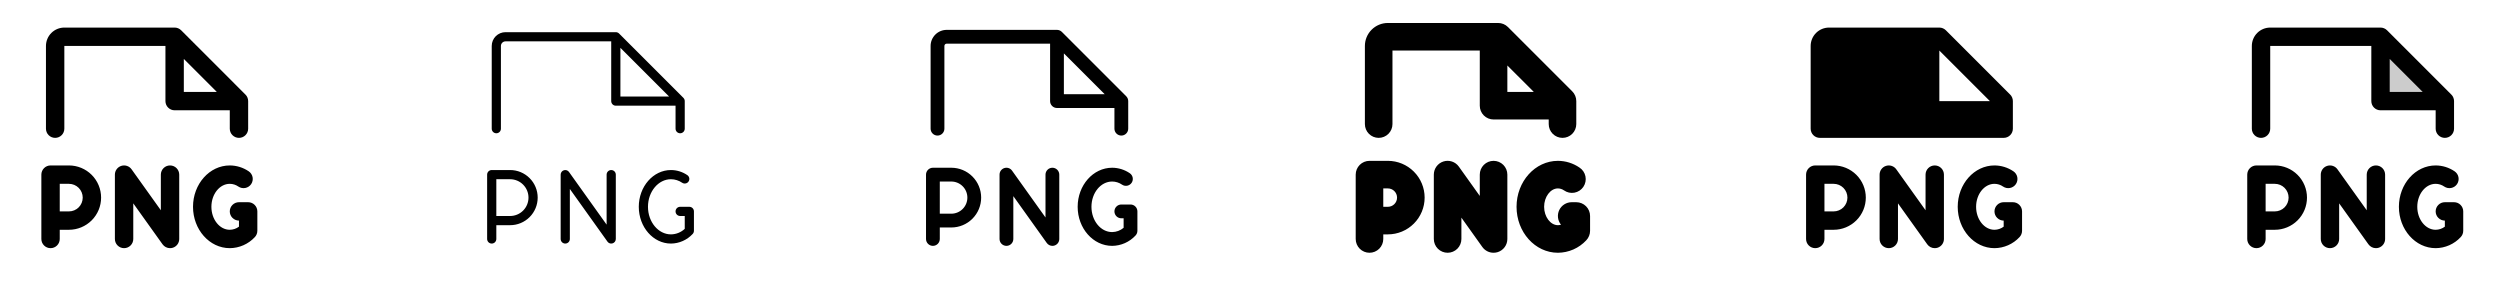 <svg width="272" height="32" viewBox="0 0 272 32" fill="none" xmlns="http://www.w3.org/2000/svg">
<g clip-path="url(#clip0_17_10064)">
<path d="M7.5 18H5.5C5.235 18 4.98 18.105 4.793 18.293C4.605 18.48 4.5 18.735 4.5 19V26C4.5 26.265 4.605 26.52 4.793 26.707C4.98 26.895 5.235 27 5.5 27C5.765 27 6.02 26.895 6.207 26.707C6.395 26.52 6.5 26.265 6.5 26V25H7.5C8.428 25 9.319 24.631 9.975 23.975C10.631 23.319 11 22.428 11 21.5C11 20.572 10.631 19.681 9.975 19.025C9.319 18.369 8.428 18 7.5 18ZM7.5 23H6.5V20H7.5C7.898 20 8.279 20.158 8.561 20.439C8.842 20.721 9 21.102 9 21.5C9 21.898 8.842 22.279 8.561 22.561C8.279 22.842 7.898 23 7.5 23ZM28 25.109C28 25.366 27.901 25.614 27.723 25.8C27.374 26.175 26.953 26.475 26.485 26.681C26.017 26.887 25.512 26.996 25 27C22.794 27 21 24.981 21 22.5C21 20.019 22.794 18 25 18C25.735 18.003 26.453 18.225 27.06 18.639C27.28 18.788 27.432 19.018 27.482 19.279C27.532 19.54 27.476 19.811 27.327 20.031C27.178 20.251 26.947 20.402 26.686 20.452C26.425 20.502 26.155 20.447 25.935 20.297C25.661 20.106 25.335 20.002 25 20C23.898 20 23 21.125 23 22.5C23 23.875 23.898 25 25 25C25.361 24.996 25.711 24.877 26 24.66V24C25.735 24 25.48 23.895 25.293 23.707C25.105 23.52 25 23.265 25 23C25 22.735 25.105 22.48 25.293 22.293C25.48 22.105 25.735 22 26 22H27C27.265 22 27.52 22.105 27.707 22.293C27.895 22.48 28 22.735 28 23V25.109ZM19.5 19V26C19.5 26.212 19.433 26.418 19.308 26.59C19.183 26.761 19.007 26.888 18.805 26.953C18.706 26.984 18.604 27 18.5 27C18.341 27 18.184 26.962 18.042 26.889C17.901 26.816 17.779 26.711 17.686 26.581L14.5 22.125V26C14.5 26.265 14.395 26.52 14.207 26.707C14.02 26.895 13.765 27 13.5 27C13.235 27 12.98 26.895 12.793 26.707C12.605 26.52 12.5 26.265 12.5 26V19C12.5 18.788 12.567 18.582 12.692 18.411C12.817 18.239 12.993 18.112 13.195 18.048C13.397 17.983 13.614 17.984 13.815 18.051C14.016 18.117 14.191 18.246 14.314 18.419L17.5 22.875V19C17.5 18.735 17.605 18.48 17.793 18.293C17.98 18.105 18.235 18 18.5 18C18.765 18 19.02 18.105 19.207 18.293C19.395 18.48 19.5 18.735 19.5 19ZM6 15C6.265 15 6.52 14.895 6.707 14.707C6.895 14.52 7 14.265 7 14V5H18V11C18 11.265 18.105 11.52 18.293 11.707C18.48 11.895 18.735 12 19 12H25V14C25 14.265 25.105 14.52 25.293 14.707C25.48 14.895 25.735 15 26 15C26.265 15 26.52 14.895 26.707 14.707C26.895 14.52 27 14.265 27 14V11C27 10.869 26.974 10.739 26.924 10.617C26.874 10.496 26.8 10.385 26.707 10.293L19.707 3.292C19.615 3.2 19.504 3.126 19.383 3.076C19.262 3.026 19.131 3 19 3H7C6.47 3 5.961 3.211 5.586 3.586C5.211 3.961 5 4.47 5 5V14C5 14.265 5.105 14.52 5.293 14.707C5.48 14.895 5.735 15 6 15ZM20 6.414L23.586 10H20V6.414Z" fill="currentColor"/>
<path d="M55.5 18.5H53.5C53.367 18.5 53.24 18.553 53.146 18.646C53.053 18.74 53 18.867 53 19V26C53 26.133 53.053 26.26 53.146 26.354C53.24 26.447 53.367 26.5 53.5 26.5C53.633 26.5 53.76 26.447 53.854 26.354C53.947 26.26 54 26.133 54 26V24.5H55.5C56.296 24.5 57.059 24.184 57.621 23.621C58.184 23.059 58.5 22.296 58.5 21.5C58.5 20.704 58.184 19.941 57.621 19.379C57.059 18.816 56.296 18.5 55.5 18.5ZM55.5 23.5H54V19.5H55.5C56.03 19.5 56.539 19.711 56.914 20.086C57.289 20.461 57.5 20.97 57.5 21.5C57.5 22.03 57.289 22.539 56.914 22.914C56.539 23.289 56.03 23.5 55.5 23.5ZM75.5 25.109C75.5 25.238 75.45 25.362 75.361 25.455C75.059 25.781 74.694 26.041 74.288 26.221C73.882 26.401 73.444 26.496 73 26.5C71.07 26.5 69.5 24.705 69.5 22.5C69.5 20.295 71.07 18.5 73 18.5C73.635 18.502 74.255 18.695 74.78 19.054C74.834 19.09 74.881 19.138 74.917 19.192C74.954 19.247 74.978 19.309 74.991 19.373C75.004 19.438 75.003 19.504 74.99 19.568C74.977 19.633 74.951 19.694 74.914 19.748C74.878 19.802 74.831 19.849 74.776 19.885C74.721 19.922 74.659 19.947 74.595 19.959C74.531 19.972 74.464 19.971 74.4 19.958C74.335 19.945 74.274 19.919 74.22 19.883C73.861 19.636 73.436 19.503 73 19.5C71.625 19.5 70.5 20.846 70.5 22.5C70.5 24.154 71.625 25.5 73 25.5C73.558 25.494 74.093 25.279 74.5 24.898V23.5H74C73.867 23.5 73.74 23.447 73.646 23.354C73.553 23.26 73.5 23.133 73.5 23C73.5 22.867 73.553 22.74 73.646 22.646C73.74 22.553 73.867 22.5 74 22.5H75C75.133 22.5 75.26 22.553 75.354 22.646C75.447 22.74 75.5 22.867 75.5 23V25.109ZM67 19V26C67 26.106 66.966 26.209 66.904 26.295C66.841 26.38 66.753 26.444 66.653 26.476C66.603 26.492 66.552 26.5 66.5 26.5C66.421 26.5 66.342 26.481 66.272 26.445C66.201 26.408 66.14 26.356 66.094 26.291L62 20.56V26C62 26.133 61.947 26.26 61.854 26.354C61.76 26.447 61.633 26.5 61.5 26.5C61.367 26.5 61.24 26.447 61.146 26.354C61.053 26.26 61 26.133 61 26V19C61 18.894 61.034 18.791 61.096 18.706C61.158 18.62 61.246 18.557 61.347 18.524C61.448 18.492 61.556 18.492 61.657 18.525C61.757 18.559 61.845 18.623 61.906 18.709L66 24.44V19C66 18.867 66.053 18.74 66.146 18.646C66.24 18.553 66.367 18.5 66.5 18.5C66.633 18.5 66.76 18.553 66.854 18.646C66.947 18.74 67 18.867 67 19ZM73.5 14C73.5 14.133 73.553 14.26 73.646 14.354C73.74 14.447 73.867 14.5 74 14.5C74.133 14.5 74.26 14.447 74.354 14.354C74.447 14.26 74.5 14.133 74.5 14V11C74.5 10.934 74.487 10.869 74.462 10.809C74.437 10.748 74.4 10.693 74.354 10.646L67.354 3.646C67.307 3.6 67.252 3.563 67.191 3.538C67.131 3.513 67.066 3.5 67 3.5H55C54.602 3.5 54.221 3.658 53.939 3.939C53.658 4.221 53.5 4.602 53.5 5V14C53.5 14.133 53.553 14.26 53.646 14.354C53.74 14.447 53.867 14.5 54 14.5C54.133 14.5 54.26 14.447 54.354 14.354C54.447 14.26 54.5 14.133 54.5 14V5C54.5 4.867 54.553 4.74 54.646 4.646C54.74 4.553 54.867 4.5 55 4.5H66.5V11C66.5 11.133 66.553 11.26 66.646 11.354C66.74 11.447 66.867 11.5 67 11.5H73.5V14ZM67.5 10.5V5.206L72.793 10.5H67.5Z" fill="currentColor"/>
<path d="M103.5 18.25H101.5C101.301 18.25 101.11 18.329 100.97 18.47C100.829 18.61 100.75 18.801 100.75 19V26C100.75 26.199 100.829 26.39 100.97 26.53C101.11 26.671 101.301 26.75 101.5 26.75C101.699 26.75 101.89 26.671 102.03 26.53C102.171 26.39 102.25 26.199 102.25 26V24.75H103.5C104.362 24.75 105.189 24.408 105.798 23.798C106.408 23.189 106.75 22.362 106.75 21.5C106.75 20.638 106.408 19.811 105.798 19.202C105.189 18.592 104.362 18.25 103.5 18.25ZM103.5 23.25H102.25V19.75H103.5C103.964 19.75 104.409 19.934 104.737 20.263C105.066 20.591 105.25 21.036 105.25 21.5C105.25 21.964 105.066 22.409 104.737 22.737C104.409 23.066 103.964 23.25 103.5 23.25ZM123.75 25.109C123.75 25.302 123.675 25.488 123.541 25.628C123.216 25.978 122.823 26.258 122.386 26.451C121.95 26.644 121.478 26.746 121 26.75C118.932 26.75 117.25 24.844 117.25 22.5C117.25 20.156 118.932 18.25 121 18.25C121.685 18.252 122.354 18.46 122.92 18.846C123.085 18.958 123.199 19.13 123.237 19.325C123.275 19.521 123.233 19.723 123.122 19.888C123.01 20.053 122.838 20.167 122.643 20.205C122.447 20.243 122.245 20.201 122.08 20.09C121.763 19.87 121.386 19.751 121 19.75C119.759 19.75 118.75 20.984 118.75 22.5C118.75 24.016 119.759 25.25 121 25.25C121.458 25.245 121.9 25.08 122.25 24.784V23.75H122C121.801 23.75 121.61 23.671 121.47 23.53C121.329 23.39 121.25 23.199 121.25 23C121.25 22.801 121.329 22.61 121.47 22.47C121.61 22.329 121.801 22.25 122 22.25H123C123.199 22.25 123.39 22.329 123.53 22.47C123.671 22.61 123.75 22.801 123.75 23V25.109ZM115.25 19V26C115.25 26.159 115.199 26.314 115.106 26.442C115.012 26.57 114.88 26.665 114.729 26.714C114.655 26.738 114.578 26.75 114.5 26.75C114.381 26.75 114.263 26.721 114.157 26.667C114.051 26.612 113.959 26.533 113.89 26.436L110.25 21.34V26C110.25 26.199 110.171 26.39 110.03 26.53C109.89 26.671 109.699 26.75 109.5 26.75C109.301 26.75 109.11 26.671 108.97 26.53C108.829 26.39 108.75 26.199 108.75 26V19C108.75 18.841 108.8 18.686 108.894 18.558C108.988 18.43 109.12 18.334 109.271 18.286C109.422 18.237 109.585 18.238 109.736 18.288C109.887 18.338 110.018 18.435 110.11 18.564L113.75 23.66V19C113.75 18.801 113.829 18.61 113.97 18.47C114.11 18.329 114.301 18.25 114.5 18.25C114.699 18.25 114.89 18.329 115.03 18.47C115.171 18.61 115.25 18.801 115.25 19ZM102 14.75C102.199 14.75 102.39 14.671 102.53 14.53C102.671 14.39 102.75 14.199 102.75 14V5C102.75 4.934 102.776 4.87 102.823 4.823C102.87 4.776 102.934 4.75 103 4.75H114.25V11C114.25 11.199 114.329 11.39 114.47 11.53C114.61 11.671 114.801 11.75 115 11.75H121.25V14C121.25 14.199 121.329 14.39 121.47 14.53C121.61 14.671 121.801 14.75 122 14.75C122.199 14.75 122.39 14.671 122.53 14.53C122.671 14.39 122.75 14.199 122.75 14V11C122.75 10.801 122.671 10.611 122.53 10.47L115.53 3.47C115.389 3.329 115.199 3.25 115 3.25H103C102.536 3.25 102.091 3.434 101.763 3.763C101.434 4.091 101.25 4.536 101.25 5V14C101.25 14.199 101.329 14.39 101.47 14.53C101.61 14.671 101.801 14.75 102 14.75ZM115.75 5.81L120.19 10.25H115.75V5.81Z" fill="currentColor"/>
<path d="M151 17.5H149C148.602 17.5 148.221 17.658 147.939 17.939C147.658 18.221 147.5 18.602 147.5 19V26C147.5 26.398 147.658 26.779 147.939 27.061C148.221 27.342 148.602 27.5 149 27.5C149.398 27.5 149.779 27.342 150.061 27.061C150.342 26.779 150.5 26.398 150.5 26V25.5H151C152.061 25.5 153.078 25.079 153.828 24.328C154.579 23.578 155 22.561 155 21.5C155 20.439 154.579 19.422 153.828 18.672C153.078 17.921 152.061 17.5 151 17.5ZM151 22.5H150.5V20.5H151C151.265 20.5 151.52 20.605 151.707 20.793C151.895 20.98 152 21.235 152 21.5C152 21.765 151.895 22.02 151.707 22.207C151.52 22.395 151.265 22.5 151 22.5ZM173 25.109C173 25.495 172.851 25.867 172.584 26.146C172.189 26.57 171.712 26.909 171.182 27.142C170.651 27.374 170.079 27.496 169.5 27.5C167.019 27.5 165 25.256 165 22.5C165 19.744 167.019 17.5 169.5 17.5C170.335 17.502 171.149 17.755 171.839 18.225C172.007 18.333 172.152 18.474 172.265 18.638C172.378 18.803 172.457 18.989 172.497 19.184C172.537 19.38 172.538 19.582 172.499 19.778C172.461 19.974 172.383 20.16 172.271 20.326C172.16 20.492 172.016 20.633 171.849 20.743C171.681 20.852 171.494 20.927 171.297 20.963C171.101 20.998 170.899 20.995 170.704 20.952C170.509 20.908 170.324 20.827 170.161 20.711C169.967 20.576 169.737 20.502 169.5 20.5C168.688 20.5 168 21.416 168 22.5C168 23.584 168.688 24.5 169.5 24.5C169.615 24.5 169.728 24.482 169.837 24.448C169.658 24.228 169.545 23.961 169.511 23.68C169.477 23.398 169.524 23.113 169.645 22.856C169.767 22.6 169.959 22.384 170.199 22.232C170.439 22.081 170.716 22 171 22H171.5C171.898 22 172.279 22.158 172.561 22.439C172.842 22.721 173 23.102 173 23.5V25.109ZM164 19V26C164 26.318 163.899 26.628 163.712 26.884C163.524 27.141 163.26 27.332 162.958 27.429C162.81 27.476 162.655 27.5 162.5 27.5C162.262 27.5 162.027 27.444 161.814 27.335C161.602 27.226 161.419 27.069 161.28 26.875L159 23.68V26C159 26.398 158.842 26.779 158.561 27.061C158.279 27.342 157.898 27.5 157.5 27.5C157.102 27.5 156.721 27.342 156.439 27.061C156.158 26.779 156 26.398 156 26V19C156 18.682 156.1 18.372 156.287 18.115C156.474 17.858 156.738 17.667 157.041 17.57C157.343 17.472 157.669 17.474 157.971 17.573C158.273 17.673 158.535 17.866 158.72 18.125L161 21.319V19C161 18.602 161.158 18.221 161.439 17.939C161.721 17.658 162.102 17.5 162.5 17.5C162.898 17.5 163.279 17.658 163.561 17.939C163.842 18.221 164 18.602 164 19ZM150 15C150.398 15 150.779 14.842 151.061 14.561C151.342 14.279 151.5 13.898 151.5 13.5V5.5H161V11.5C161 11.898 161.158 12.279 161.439 12.561C161.721 12.842 162.102 13 162.5 13H168.5V13.5C168.5 13.898 168.658 14.279 168.939 14.561C169.221 14.842 169.602 15 170 15C170.398 15 170.779 14.842 171.061 14.561C171.342 14.279 171.5 13.898 171.5 13.5V11C171.5 10.803 171.461 10.608 171.386 10.426C171.311 10.244 171.201 10.078 171.061 9.939L164.061 2.939C163.922 2.8 163.756 2.689 163.574 2.614C163.392 2.539 163.197 2.5 163 2.5H151C150.337 2.5 149.701 2.763 149.232 3.232C148.763 3.701 148.5 4.337 148.5 5V13.5C148.5 13.898 148.658 14.279 148.939 14.561C149.221 14.842 149.602 15 150 15ZM164 7.125L166.875 10H164V7.125Z" fill="currentColor"/>
<path d="M198 15H218C218.265 15 218.52 14.895 218.707 14.707C218.895 14.52 219 14.265 219 14V11C219 10.869 218.974 10.739 218.924 10.617C218.874 10.496 218.8 10.385 218.708 10.293L211.708 3.292C211.615 3.2 211.504 3.126 211.383 3.076C211.261 3.026 211.131 3 211 3H199C198.47 3 197.961 3.211 197.586 3.586C197.211 3.961 197 4.47 197 5V14C197 14.265 197.105 14.52 197.293 14.707C197.48 14.895 197.735 15 198 15ZM211 5.5L216.5 11H211V5.5ZM199.5 18H197.5C197.235 18 196.98 18.105 196.793 18.293C196.605 18.48 196.5 18.735 196.5 19V26C196.5 26.265 196.605 26.52 196.793 26.707C196.98 26.895 197.235 27 197.5 27C197.765 27 198.02 26.895 198.207 26.707C198.395 26.52 198.5 26.265 198.5 26V25H199.5C200.428 25 201.318 24.631 201.975 23.975C202.631 23.319 203 22.428 203 21.5C203 20.572 202.631 19.681 201.975 19.025C201.318 18.369 200.428 18 199.5 18ZM199.5 23H198.5V20H199.5C199.898 20 200.279 20.158 200.561 20.439C200.842 20.721 201 21.102 201 21.5C201 21.898 200.842 22.279 200.561 22.561C200.279 22.842 199.898 23 199.5 23ZM220 25.109C220 25.366 219.901 25.614 219.722 25.8C219.374 26.175 218.953 26.475 218.485 26.681C218.017 26.887 217.512 26.996 217 27C214.795 27 213 24.981 213 22.5C213 20.019 214.795 18 217 18C217.735 18.003 218.453 18.225 219.06 18.639C219.28 18.788 219.432 19.018 219.482 19.279C219.532 19.54 219.476 19.811 219.327 20.031C219.178 20.251 218.947 20.402 218.686 20.452C218.425 20.502 218.155 20.447 217.935 20.297C217.661 20.106 217.335 20.002 217 20C215.897 20 215 21.125 215 22.5C215 23.875 215.897 25 217 25C217.361 24.996 217.711 24.877 218 24.66V24C217.735 24 217.48 23.895 217.293 23.707C217.105 23.52 217 23.265 217 23C217 22.735 217.105 22.48 217.293 22.293C217.48 22.105 217.735 22 218 22H219C219.265 22 219.52 22.105 219.707 22.293C219.895 22.48 220 22.735 220 23V25.109ZM211.5 19V26C211.5 26.212 211.433 26.418 211.308 26.59C211.183 26.761 211.007 26.888 210.805 26.953C210.706 26.984 210.604 27 210.5 27C210.341 27 210.184 26.962 210.042 26.889C209.901 26.816 209.779 26.711 209.686 26.581L206.5 22.125V26C206.5 26.265 206.395 26.52 206.207 26.707C206.02 26.895 205.765 27 205.5 27C205.235 27 204.98 26.895 204.793 26.707C204.605 26.52 204.5 26.265 204.5 26V19C204.5 18.788 204.567 18.582 204.692 18.411C204.817 18.239 204.993 18.112 205.195 18.048C205.397 17.983 205.614 17.984 205.815 18.051C206.016 18.117 206.191 18.246 206.314 18.419L209.5 22.875V19C209.5 18.735 209.605 18.48 209.793 18.293C209.98 18.105 210.235 18 210.5 18C210.765 18 211.02 18.105 211.207 18.293C211.395 18.48 211.5 18.735 211.5 19Z" fill="currentColor"/>
<path opacity="0.2" d="M266 11H259V4L266 11Z" fill="currentColor"/>
<path d="M247.5 18H245.5C245.235 18 244.98 18.105 244.793 18.293C244.605 18.48 244.5 18.735 244.5 19V26C244.5 26.265 244.605 26.52 244.793 26.707C244.98 26.895 245.235 27 245.5 27C245.765 27 246.02 26.895 246.207 26.707C246.395 26.52 246.5 26.265 246.5 26V25H247.5C248.428 25 249.318 24.631 249.975 23.975C250.631 23.319 251 22.428 251 21.5C251 20.572 250.631 19.681 249.975 19.025C249.318 18.369 248.428 18 247.5 18ZM247.5 23H246.5V20H247.5C247.898 20 248.279 20.158 248.561 20.439C248.842 20.721 249 21.102 249 21.5C249 21.898 248.842 22.279 248.561 22.561C248.279 22.842 247.898 23 247.5 23ZM268 25.109C268 25.366 267.901 25.614 267.722 25.8C267.374 26.175 266.953 26.475 266.485 26.681C266.017 26.887 265.512 26.996 265 27C262.795 27 261 24.981 261 22.5C261 20.019 262.795 18 265 18C265.735 18.003 266.453 18.225 267.06 18.639C267.28 18.788 267.432 19.018 267.482 19.279C267.532 19.54 267.476 19.811 267.327 20.031C267.178 20.251 266.947 20.402 266.686 20.452C266.425 20.502 266.155 20.447 265.935 20.297C265.661 20.106 265.335 20.002 265 20C263.897 20 263 21.125 263 22.5C263 23.875 263.897 25 265 25C265.361 24.996 265.711 24.877 266 24.66V24C265.735 24 265.48 23.895 265.293 23.707C265.105 23.52 265 23.265 265 23C265 22.735 265.105 22.48 265.293 22.293C265.48 22.105 265.735 22 266 22H267C267.265 22 267.52 22.105 267.707 22.293C267.895 22.48 268 22.735 268 23V25.109ZM259.5 19V26C259.5 26.212 259.433 26.418 259.308 26.59C259.183 26.761 259.007 26.888 258.805 26.953C258.706 26.984 258.604 27 258.5 27C258.341 27 258.184 26.962 258.042 26.889C257.901 26.816 257.779 26.711 257.686 26.581L254.5 22.125V26C254.5 26.265 254.395 26.52 254.207 26.707C254.02 26.895 253.765 27 253.5 27C253.235 27 252.98 26.895 252.793 26.707C252.605 26.52 252.5 26.265 252.5 26V19C252.5 18.788 252.567 18.582 252.692 18.411C252.817 18.239 252.993 18.112 253.195 18.048C253.397 17.983 253.614 17.984 253.815 18.051C254.016 18.117 254.191 18.246 254.314 18.419L257.5 22.875V19C257.5 18.735 257.605 18.48 257.793 18.293C257.98 18.105 258.235 18 258.5 18C258.765 18 259.02 18.105 259.207 18.293C259.395 18.48 259.5 18.735 259.5 19ZM246 15C246.265 15 246.52 14.895 246.707 14.707C246.895 14.52 247 14.265 247 14V5H258V11C258 11.265 258.105 11.52 258.293 11.707C258.48 11.895 258.735 12 259 12H265V14C265 14.265 265.105 14.52 265.293 14.707C265.48 14.895 265.735 15 266 15C266.265 15 266.52 14.895 266.707 14.707C266.895 14.52 267 14.265 267 14V11C267 10.869 266.974 10.739 266.924 10.617C266.874 10.496 266.8 10.385 266.708 10.293L259.708 3.292C259.615 3.2 259.504 3.126 259.383 3.076C259.261 3.026 259.131 3 259 3H247C246.47 3 245.961 3.211 245.586 3.586C245.211 3.961 245 4.47 245 5V14C245 14.265 245.105 14.52 245.293 14.707C245.48 14.895 245.735 15 246 15ZM260 6.414L263.586 10H260V6.414Z" fill="currentColor"/>
</g>
<defs>
<clipPath id="clip0_17_10064">
<rect width="272" height="32" rx="5" fill="white"/>
</clipPath>
</defs>
</svg>
